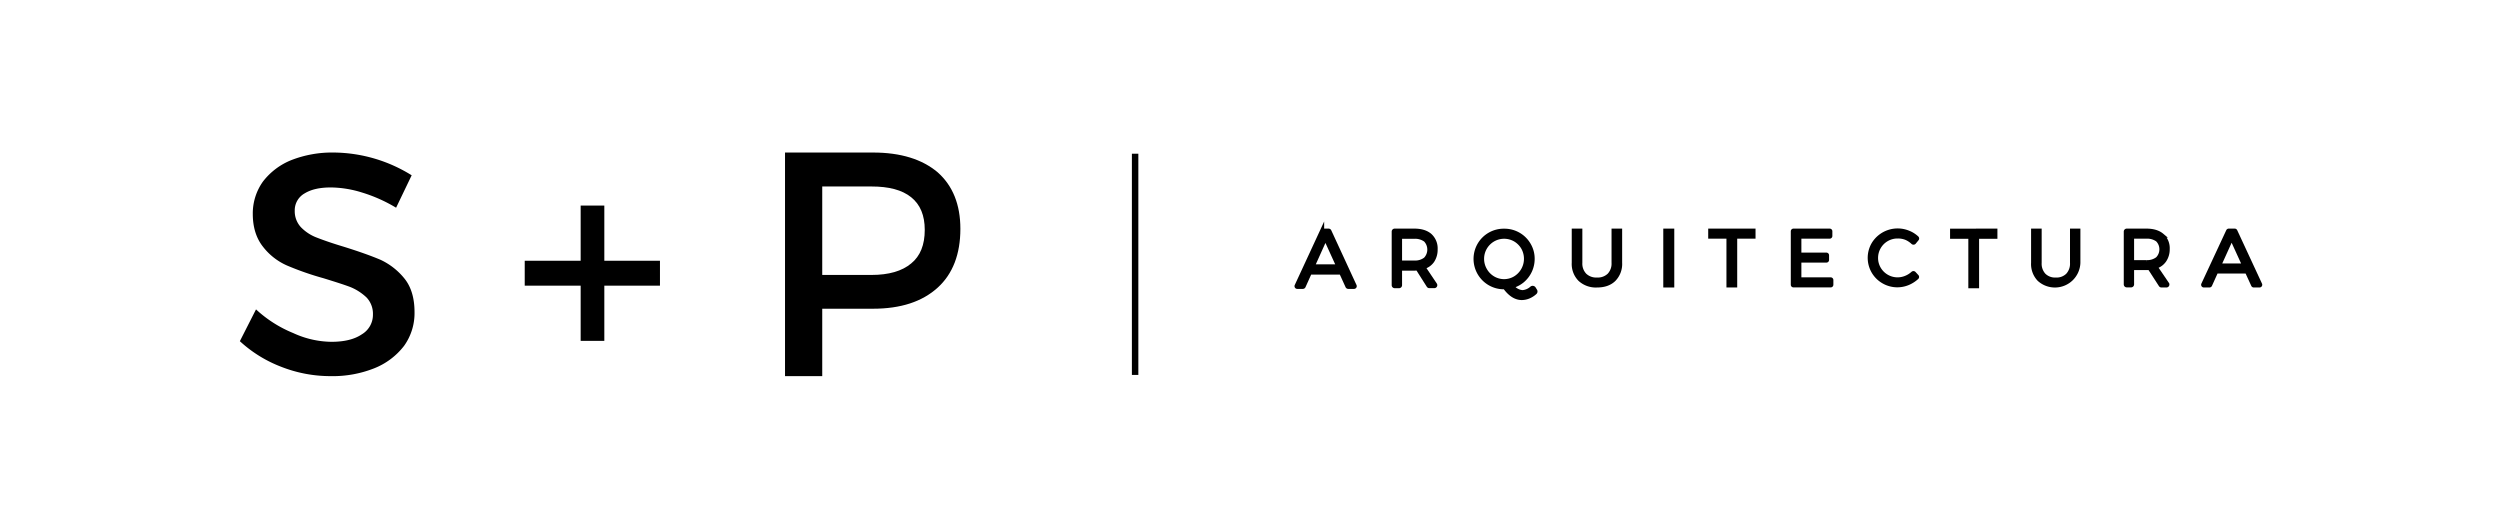 <svg xmlns="http://www.w3.org/2000/svg" viewBox="0 0 1162.04 245.72"><defs><style>.cls-1{fill:none;}.cls-2,.cls-3{stroke:#000;stroke-miterlimit:10;}.cls-2{stroke-width:2px;}.cls-3{stroke-width:3px;}</style></defs><g id="Layer_2" data-name="Layer 2"><g id="Layer_1-2" data-name="Layer 1"><rect class="cls-1" width="1162.04" height="245.72"/><path class="cls-2" d="M623.17,126.63H609.06a.38.38,0,0,0-.36.24l-2.79,6.19a.38.38,0,0,1-.35.23H603a.28.28,0,0,1-.27-.39l11.76-25.41a.41.41,0,0,1,.36-.23h2.69a.38.38,0,0,1,.35.22l11.73,25.42a.28.28,0,0,1-.27.39H626.7a.39.39,0,0,1-.35-.23l-2.82-6.19A.39.39,0,0,0,623.17,126.63ZM622,123.49l-5.56-12.2a.39.39,0,0,0-.72,0l-5.5,12.21a.28.28,0,0,0,.27.38h11.24A.28.28,0,0,0,622,123.49Z"/><path class="cls-2" d="M659.08,124.94a.41.41,0,0,0-.38-.19c-.56,0-1,.06-1.36.06h-6.23a.4.4,0,0,0-.41.39v7.37a.4.4,0,0,1-.41.39h-2a.4.4,0,0,1-.41-.39V107.64a.39.39,0,0,1,.41-.38h9.09c3.11,0,5.54.73,7.29,2.24a8.05,8.05,0,0,1,2.57,6.39,9.27,9.27,0,0,1-1.46,5.28A7.51,7.51,0,0,1,662,124a.38.38,0,0,0-.2.57l5.22,7.77a.39.39,0,0,1-.34.6h-2.28a.44.44,0,0,1-.35-.18Zm3.55-4.43a6.51,6.51,0,0,0,0-9,8.31,8.31,0,0,0-5.29-1.51h-6.23a.4.4,0,0,0-.41.39V121.7a.4.4,0,0,0,.41.39h6.23A7.87,7.87,0,0,0,662.63,120.51Z"/><path class="cls-2" d="M710.72,137.73a8.5,8.5,0,0,1-3.36.74c-2.84,0-5.44-1.69-7.85-5h-.36a13.12,13.12,0,0,1-6.67-1.76,13.14,13.14,0,0,1-4.79-17.94,13,13,0,0,1,11.46-6.47,13,13,0,0,1,11.42,6.47,12.66,12.66,0,0,1,1.77,6.58,13.21,13.21,0,0,1-4.72,10.11,13.12,13.12,0,0,1-4.08,2.28.62.62,0,0,0-.22,1,6.66,6.66,0,0,0,4.37,2.12A7.14,7.14,0,0,0,712,134a.63.63,0,0,1,.94.16l.62,1a.61.61,0,0,1-.11.78A10.15,10.15,0,0,1,710.72,137.73ZM694,129.35a10.06,10.06,0,0,0,10.24,0A10.58,10.58,0,0,0,708,115.09a10.5,10.5,0,0,0-3.74-3.75,10.32,10.32,0,0,0-10.24,0,10.45,10.45,0,0,0-3.78,3.75,10.37,10.37,0,0,0,0,10.44A10.34,10.34,0,0,0,694,129.35Z"/><path class="cls-2" d="M742.29,130a7.7,7.7,0,0,0,5.73-2.09,7.81,7.81,0,0,0,2.05-5.75V107.26H753v14.91a10.24,10.24,0,0,1-2.82,7.66c-1.88,1.87-4.52,2.8-7.86,2.8a10.81,10.81,0,0,1-7.89-2.8,10.11,10.11,0,0,1-2.86-7.66V107.26h2.93v14.91a7.78,7.78,0,0,0,2.09,5.75A7.7,7.7,0,0,0,742.29,130Z"/><path class="cls-2" d="M777.23,107.26v25.37h-3.11V107.26Z"/><path class="cls-2" d="M815,107.26v2.68h-8.52v22.69h-3V109.94h-8.48v-2.68Z"/><path class="cls-2" d="M850.71,107.49v2.21a.25.25,0,0,1-.25.24h-13.9a.25.25,0,0,0-.25.24v8a.25.25,0,0,0,.25.24h12.37a.24.24,0,0,1,.25.23v2.18a.24.24,0,0,1-.25.23H836.56a.25.25,0,0,0-.25.24v8.37a.25.25,0,0,0,.25.24h14.37a.25.25,0,0,1,.25.24v2.21a.24.24,0,0,1-.25.23H833.64a.24.24,0,0,1-.25-.23V107.49a.24.24,0,0,1,.25-.23h16.82A.24.24,0,0,1,850.71,107.49Z"/><path class="cls-2" d="M882.06,109.86a10,10,0,0,0-8.75,5,10,10,0,0,0-1.35,5.06,9.81,9.81,0,0,0,1.35,5,10.1,10.1,0,0,0,8.75,5,10.23,10.23,0,0,0,3.94-.82,10.93,10.93,0,0,0,3.16-2,.33.33,0,0,1,.47,0l1.31,1.42a.3.3,0,0,1,0,.42,14.29,14.29,0,0,1-4,2.58,12.79,12.79,0,0,1-11.42-.68,12.65,12.65,0,0,1-4.64-17.39,13.09,13.09,0,0,1,16.09-5.31,12.56,12.56,0,0,1,4,2.51.3.3,0,0,1,0,.41l-1.3,1.58a.35.35,0,0,1-.49,0,11,11,0,0,0-3.11-2.06A10.3,10.3,0,0,0,882.06,109.86Z"/><path class="cls-2" d="M927.43,107.26V110h-8.52v23h-3V110h-8.49v-2.71Z"/><path class="cls-2" d="M955.58,130a7.38,7.38,0,0,0,5.59-2.09,7.87,7.87,0,0,0,2-5.75V107.26H966v14.91a10.85,10.85,0,0,1-18.13,7.66,10.27,10.27,0,0,1-2.79-7.66V107.26H948v14.91a7.88,7.88,0,0,0,2,5.75A7.38,7.38,0,0,0,955.58,130Z"/><path class="cls-2" d="M1044.29,126.14h-14a.3.3,0,0,0-.27.17l-2.78,6.16a.29.29,0,0,1-.27.16h-2.57a.27.27,0,0,1-.26-.37l11.57-24.84a.28.28,0,0,1,.26-.16h2.75a.28.28,0,0,1,.26.16l11.53,24.84a.27.27,0,0,1-.26.37h-2.65a.28.28,0,0,1-.26-.16l-2.83-6.16A.29.29,0,0,0,1044.29,126.14Zm-1.19-3L1037.56,111a.3.3,0,0,0-.53,0l-5.48,12.09a.27.27,0,0,0,.27.37h11A.27.27,0,0,0,1043.1,123.09Z"/><path class="cls-2" d="M999.34,124.71a.43.43,0,0,0-.38-.18c-.56,0-1,0-1.35,0h-6.24a.41.41,0,0,0-.41.39v7.28a.39.39,0,0,1-.4.38h-2a.39.39,0,0,1-.4-.38V107.64a.39.39,0,0,1,.4-.38h9.1c3.1,0,5.53.72,7.28,2.21a7.88,7.88,0,0,1,2.58,6.31A9,9,0,0,1,1006,121a7.59,7.59,0,0,1-3.7,2.81.37.37,0,0,0-.21.56l5.22,7.67a.38.38,0,0,1-.34.59h-2.28a.4.4,0,0,1-.34-.18Zm3.55-4.37a6.34,6.34,0,0,0,0-8.91,8.36,8.36,0,0,0-5.28-1.49h-6.24a.4.4,0,0,0-.41.38v11.2a.4.4,0,0,0,.41.38h6.24A7.9,7.9,0,0,0,1002.89,120.34Z"/><path d="M153.86,87.13c-5.17,0-9.16.87-12.26,2.76A9,9,0,0,0,137,98a10.88,10.88,0,0,0,2.95,7.69,20.15,20.15,0,0,0,7.39,4.78c2.95,1.16,7.09,2.61,12.4,4.2,7,2.18,12.71,4.21,17.14,6.09a31.23,31.23,0,0,1,11.22,8.84c3.1,3.92,4.58,9.13,4.58,15.51a26.11,26.11,0,0,1-4.87,15.66,32.68,32.68,0,0,1-13.89,10.43,52.2,52.2,0,0,1-20.23,3.63,62.45,62.45,0,0,1-23-4.35,59.94,59.94,0,0,1-19.2-11.89L119,143.81a57.25,57.25,0,0,0,17.28,11A43.43,43.43,0,0,0,154,158.88q9.09,0,14.18-3.48a10.55,10.55,0,0,0,5.17-9.27,11,11,0,0,0-2.95-7.83,24.07,24.07,0,0,0-7.68-4.93c-3.1-1.16-7.24-2.46-12.41-4.06a135.6,135.6,0,0,1-17-5.94,28.71,28.71,0,0,1-11.08-8.7c-3.1-3.91-4.73-9-4.73-15.22a25.47,25.47,0,0,1,4.73-15.07,31.33,31.33,0,0,1,13.29-10,52.06,52.06,0,0,1,19.65-3.48,69.44,69.44,0,0,1,36.18,10.58l-7.24,15.07a70.41,70.41,0,0,0-15.95-7.1A50,50,0,0,0,153.86,87.13Z"/><path d="M306.76,132.78H280.9v25.66h-11V132.78h-26V121.2h26V95.55h11V121.2h25.86Z"/><path d="M446.4,106.38c0,11.73-3.52,20.94-10.55,27.32-7.19,6.53-17.16,9.8-30.06,9.8h-23.6v31.33h-17.3V70.9h40.9c12.9,0,22.87,3.12,30.06,9.2Q446.4,89.46,446.4,106.38Zm-16.56.45c0-6.68-2.06-11.73-6.31-15.15s-10.41-5-18.47-5H382.19v41.12h22.87q12.09,0,18.47-5.34C427.78,119,429.84,113.81,429.84,106.83Z"/><line class="cls-3" x1="527.62" y1="174.27" x2="527.62" y2="71.45"/></g></g></svg>
